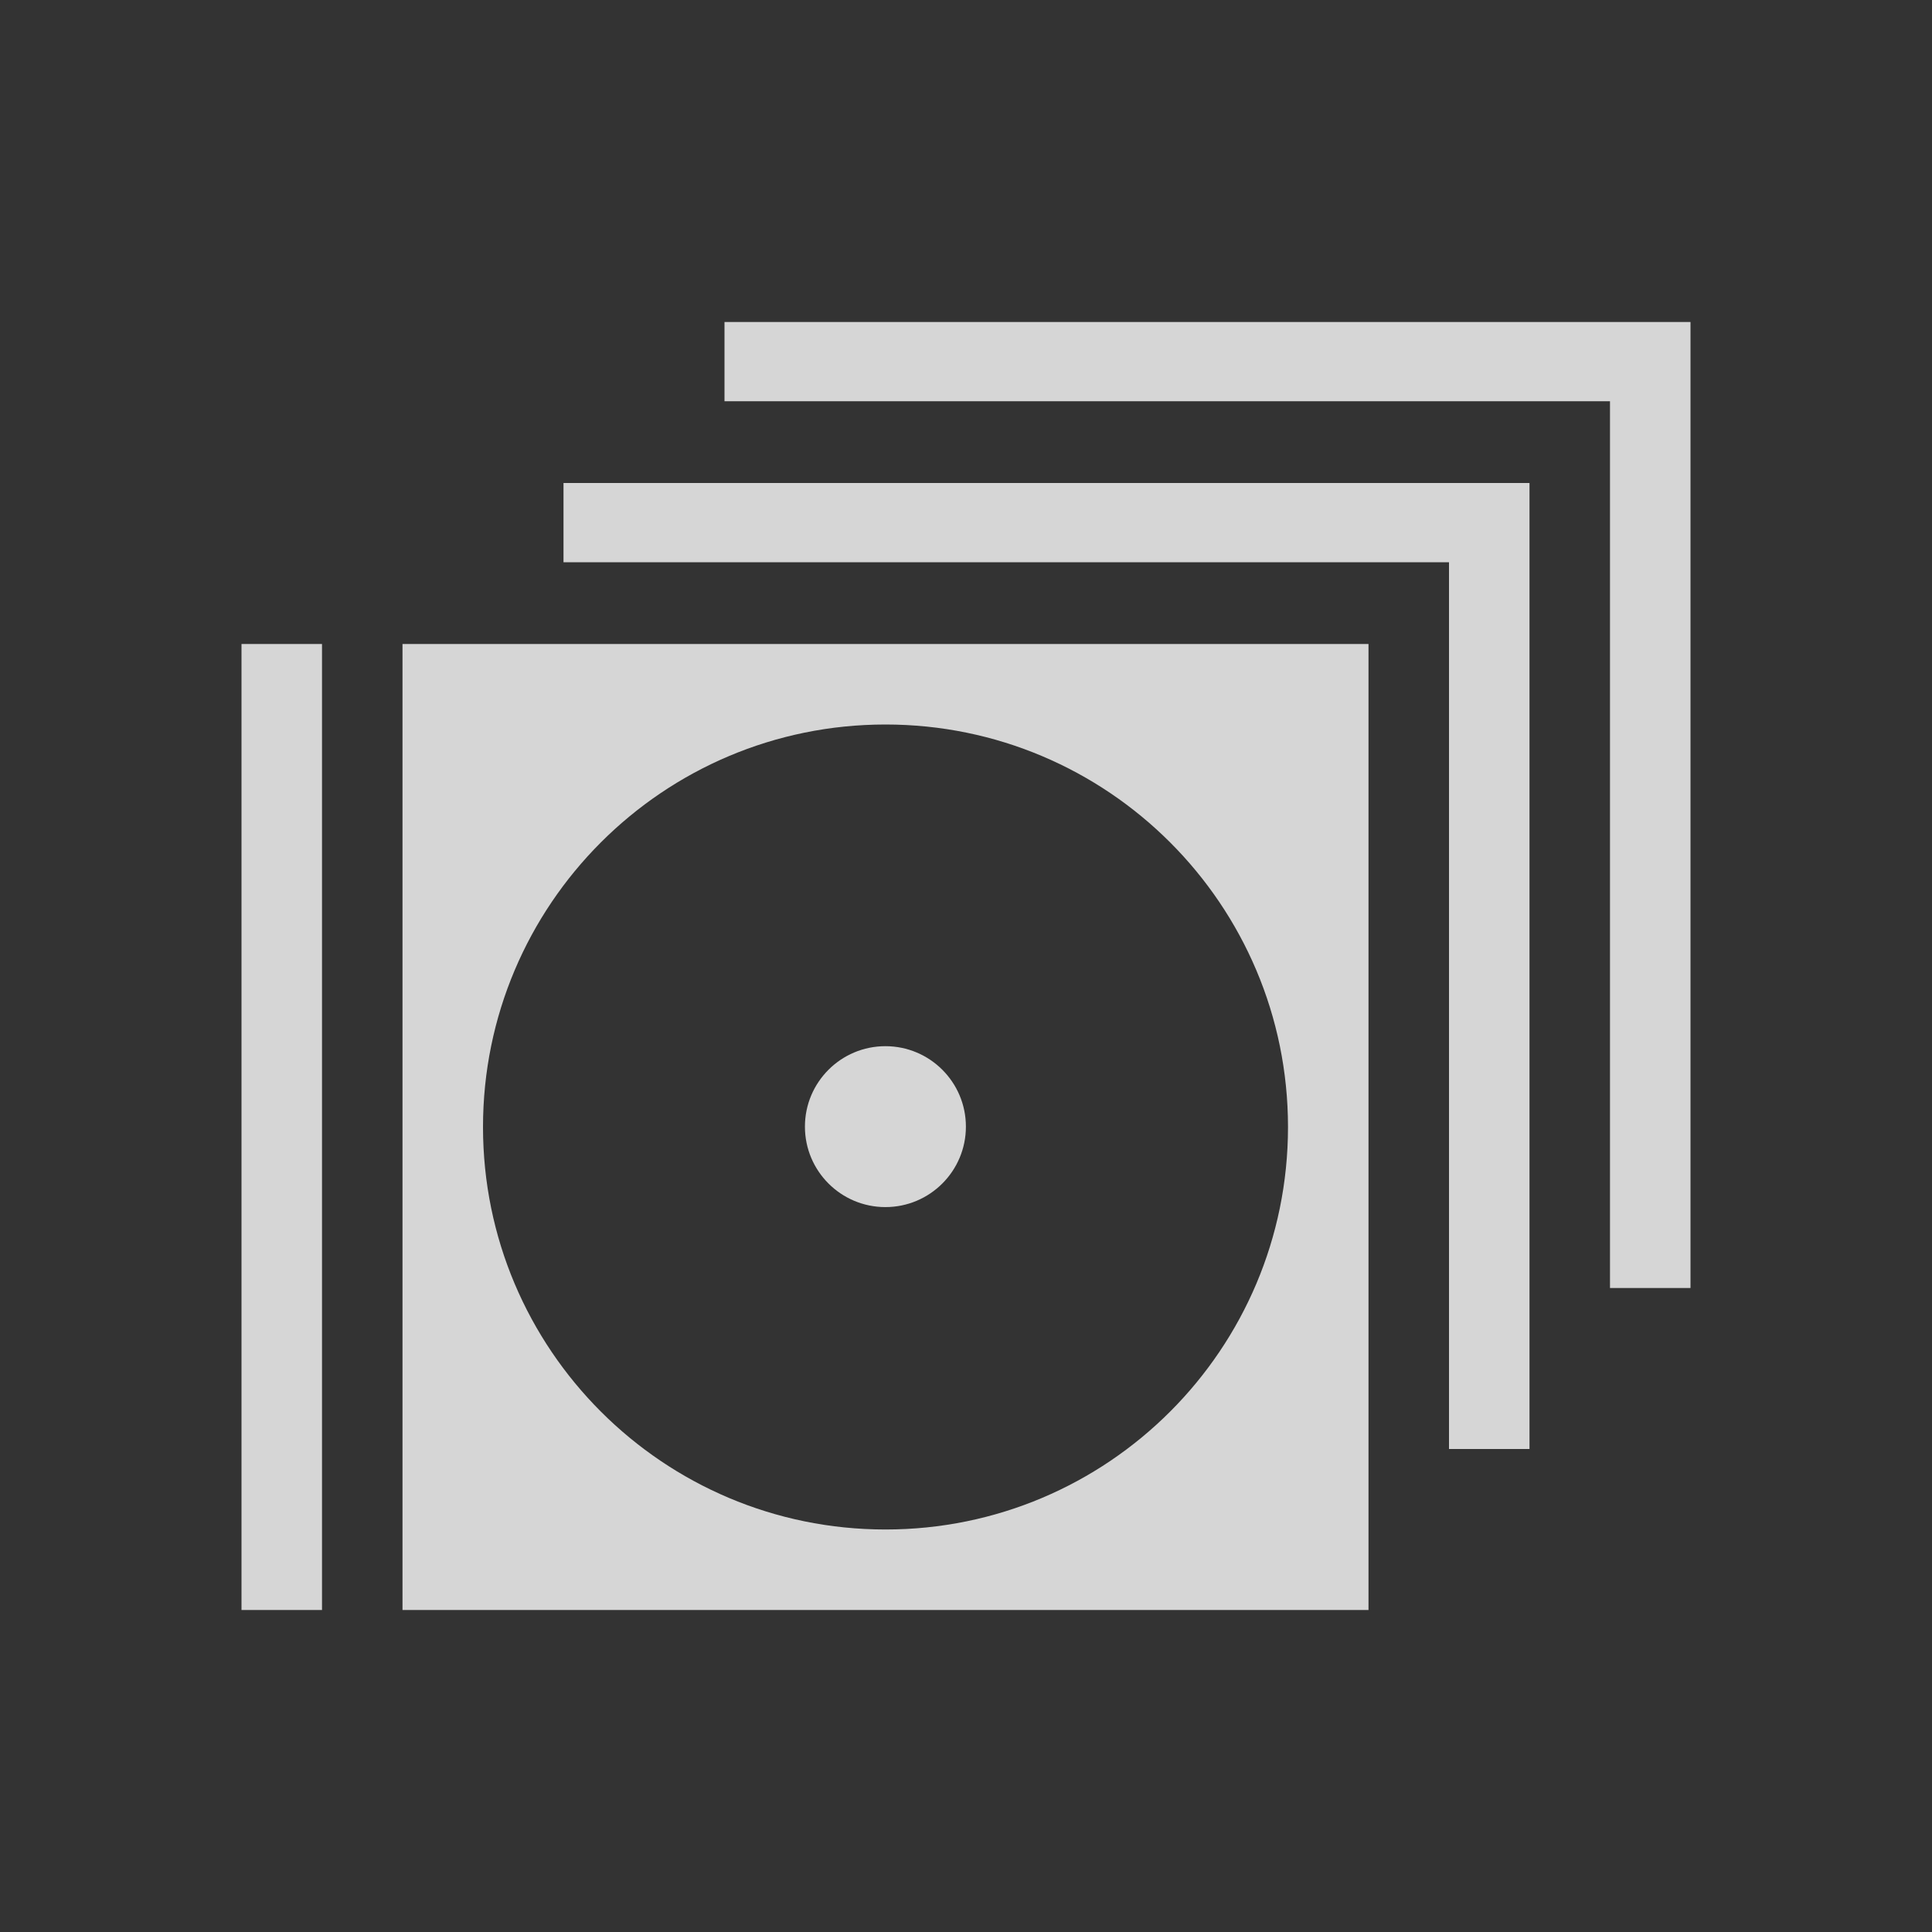 <?xml version="1.0" encoding="UTF-8" standalone="no"?>
<!-- Created with Inkscape (http://www.inkscape.org/) -->

<svg
   xmlns:dc="http://purl.org/dc/elements/1.1/"
   xmlns:cc="http://creativecommons.org/ns#"
   xmlns:rdf="http://www.w3.org/1999/02/22-rdf-syntax-ns#"
   xmlns:svg="http://www.w3.org/2000/svg"
   xmlns="http://www.w3.org/2000/svg"
   xmlns:sodipodi="http://sodipodi.sourceforge.net/DTD/sodipodi-0.dtd"
   xmlns:inkscape="http://www.inkscape.org/namespaces/inkscape"
   width="48"
   height="48"
   id="svg5345"
   version="1.1"
   inkscape:version="0.48.2 r9819"
   sodipodi:docname="ic_action_library.svg"
   inkscape:export-filename="/Users/Alex/Dropbox/AndroidMac/TunesRemote/res/drawable-hdpi/ic_action_library.png"
   inkscape:export-xdpi="67.5"
   inkscape:export-ydpi="67.5">
  <rect width="100%" height="100%" fill="#333333" stroke="none"/>
  <defs
     id="defs5347" />
  <sodipodi:namedview
     id="base"
     pagecolor="#ffffff"
     bordercolor="#666666"
     borderopacity="1.0"
     inkscape:pageopacity="0.0"
     inkscape:pageshadow="2"
     inkscape:zoom="15.770833"
     inkscape:cx="24.000001"
     inkscape:cy="23.778516"
     inkscape:document-units="px"
     inkscape:current-layer="layer1"
     showgrid="false"
     inkscape:window-width="1920"
     inkscape:window-height="945"
     inkscape:window-x="0"
     inkscape:window-y="0"
     inkscape:window-maximized="1"
     showguides="false" />
  <g
     inkscape:label="Layer 1"
     inkscape:groupmode="layer"
     id="layer1"
     transform="translate(0,-1004.362)">
    <g
       id="g3975"
       transform="translate(-1,1)"
       style="fill:#ffffff">
      <path
         id="rect2982"
         d="m 11,1019.362 0,24 24,0 0,-24 -24,0 z m 12,2 c 5.523,0 10,4.477 10,10 0,5.523 -4.477,10 -10,10 -5.523,0 -10,-4.477 -10,-10 0,-5.523 4.477,-10 10,-10 z"
         style="opacity:0.8;fill:#ffffff;fill-opacity:1;stroke:none"
         inkscape:connector-curvature="0" />
      <rect
         y="1019.362"
         x="7"
         height="24"
         width="2"
         id="rect2984"
         style="opacity:0.8;fill:#ffffff;fill-opacity:1;stroke:none" />
      <path
         transform="matrix(1.577,0,0,1.371,-12.8,998.667)"
         d="m 23.968,23.841 c 0,0.805 -0.568,1.458 -1.268,1.458 -0.7,0 -1.268,-0.653 -1.268,-1.458 0,-0.805 0.568,-1.458 1.268,-1.458 0.7,0 1.268,0.653 1.268,1.458 z"
         sodipodi:ry="1.4583883"
         sodipodi:rx="1.2681638"
         sodipodi:cy="23.84148"
         sodipodi:cx="22.700132"
         id="path2988"
         style="opacity:0.8;fill:#ffffff;fill-opacity:1;stroke:none"
         sodipodi:type="arc" />
      <path
         inkscape:connector-curvature="0"
         id="rect3009"
         d="m 39,1039.362 0,-24 -24,0 0,1.969 22,0 0,22.031 2,0 z"
         style="opacity:0.8;fill:#ffffff;fill-opacity:1;stroke:none" />
      <path
         style="opacity:0.8;fill:#ffffff;fill-opacity:1;stroke:none"
         d="m 43,1035.362 0,-24 -24,0 0,1.969 22,0 0,22.031 2,0 z"
         id="path3015"
         inkscape:connector-curvature="0" />
    </g>
  </g>
</svg>
